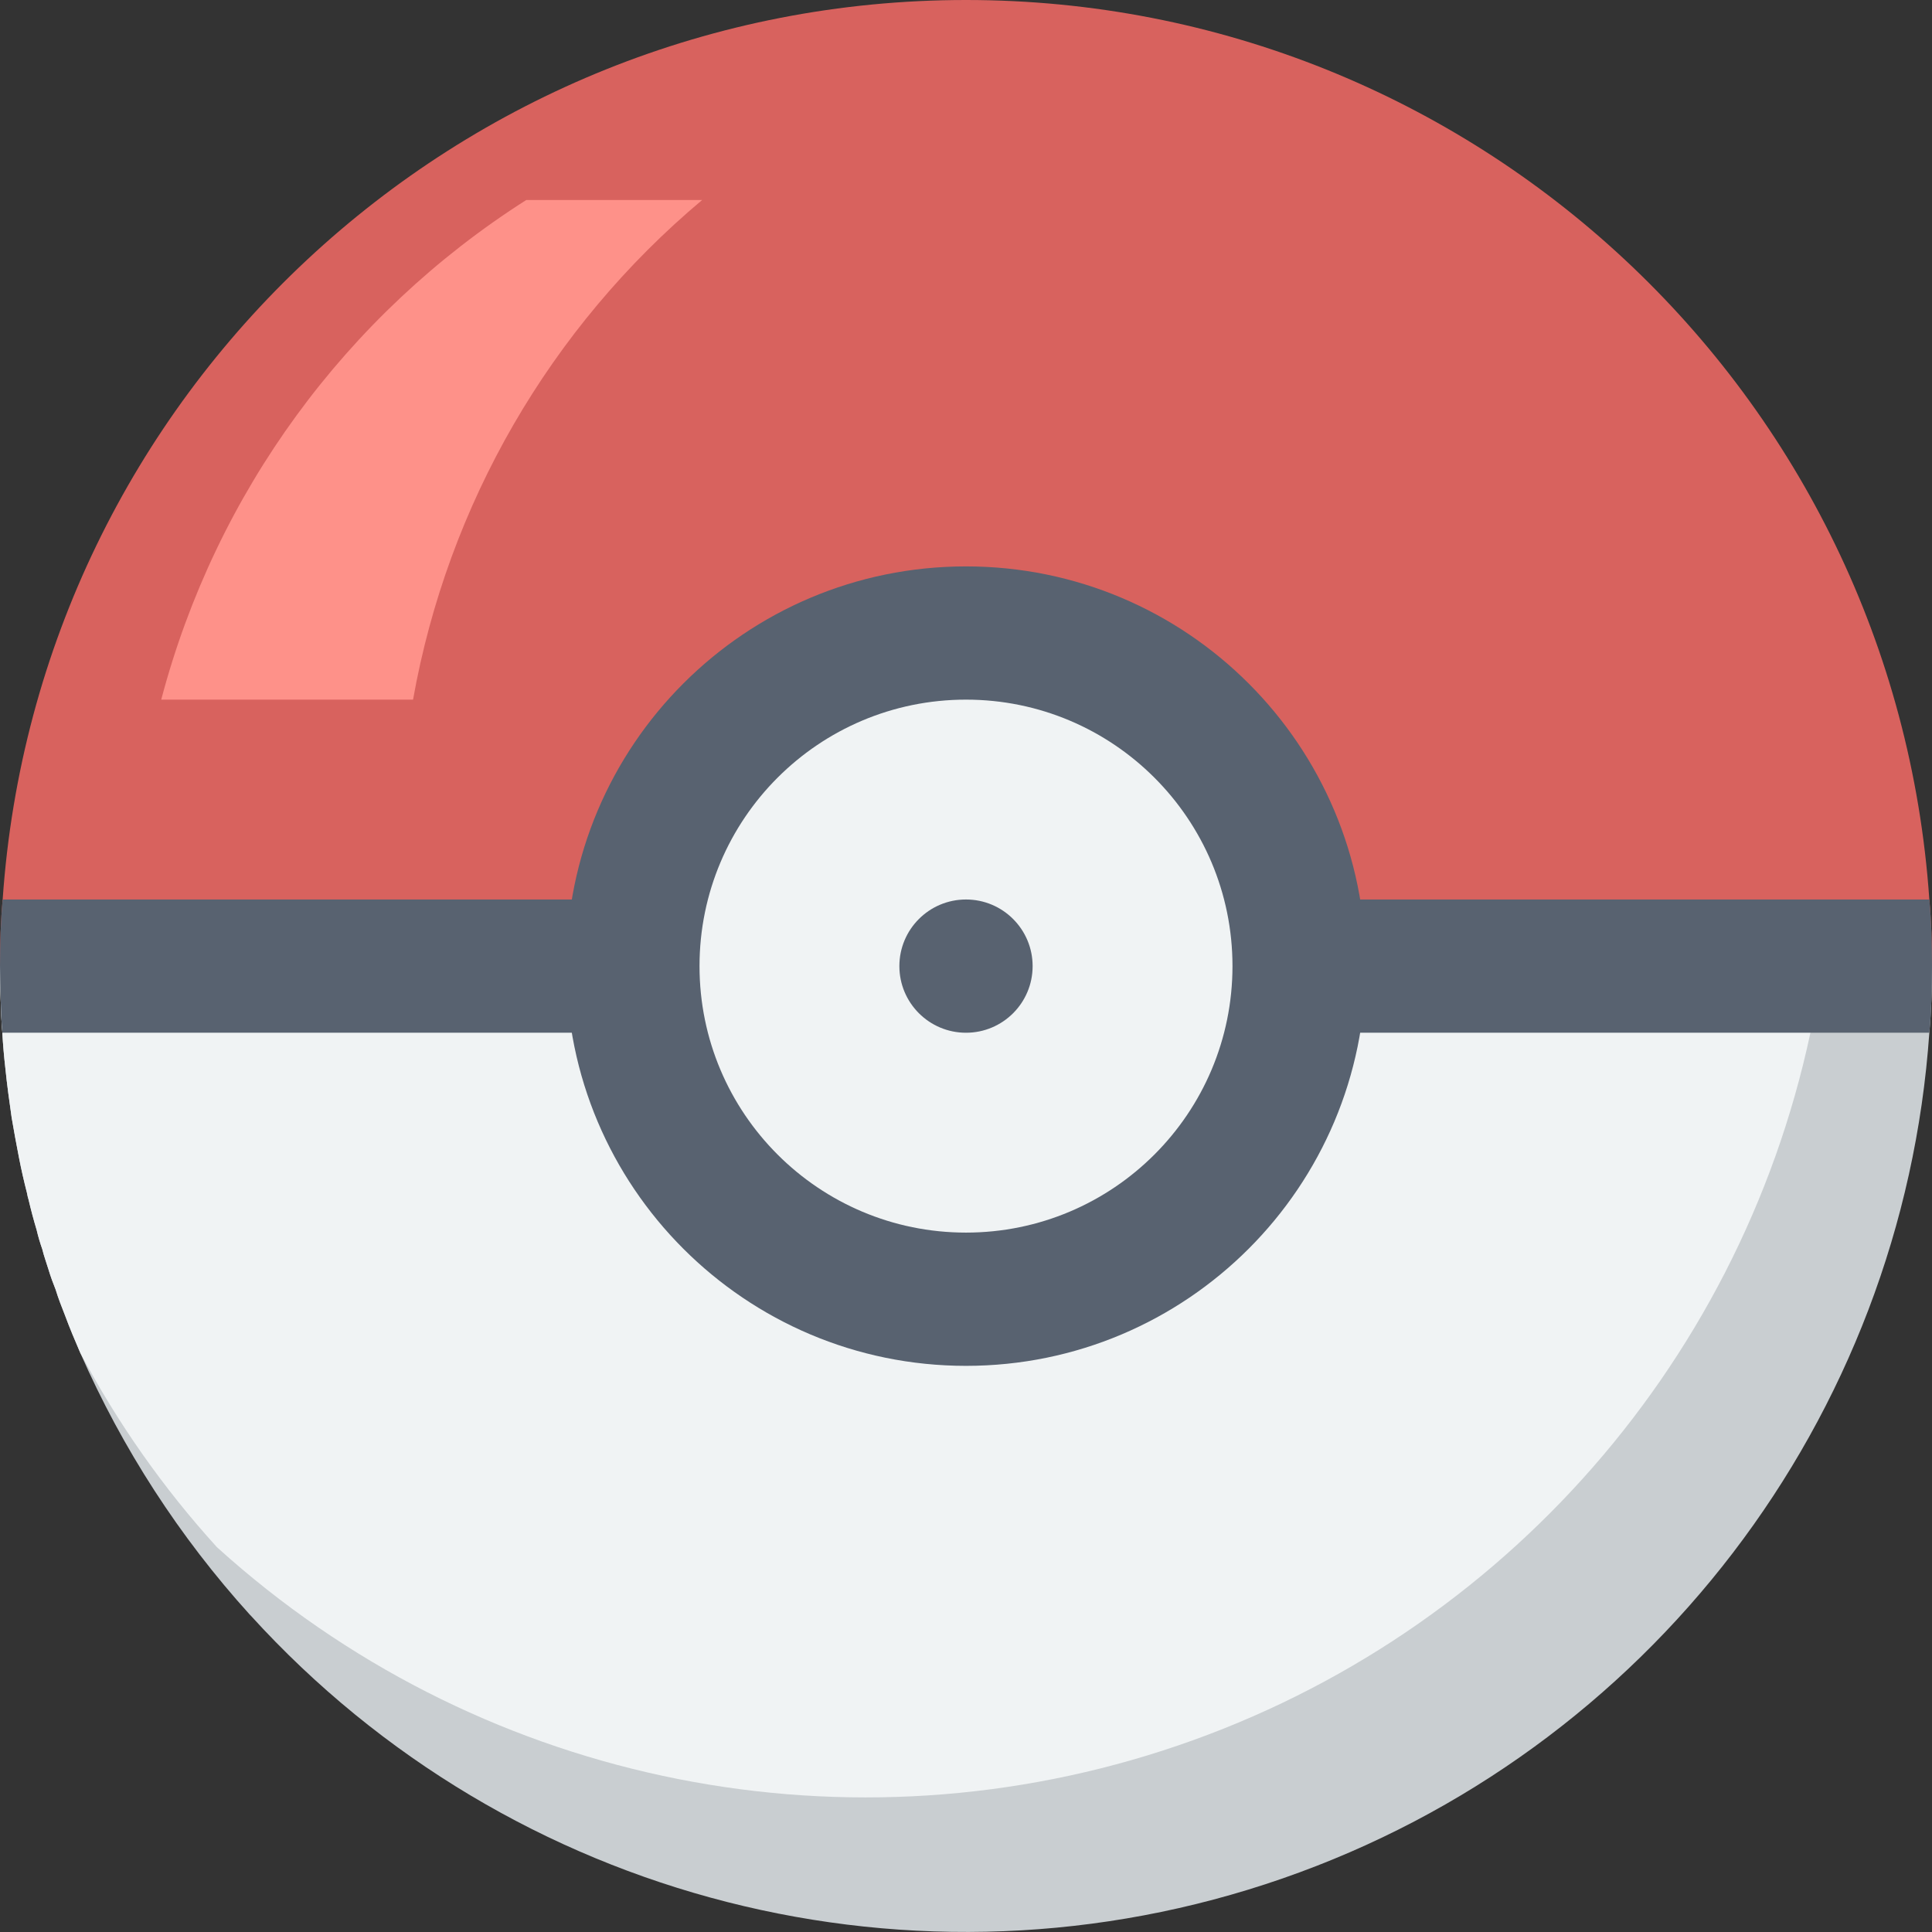 <svg height="512pt" viewBox="0 0 512 512" width="512pt" xmlns="http://www.w3.org/2000/svg"><rect x="0" y="0" width="512" height="512" fill="#333333" stroke="none"/><path d="m512 256.031c0 5.914-.176 11.828-.707 17.656-7.094 102.293-74.539 190.48-171.398 224.121-96.863 33.641-204.453 6.238-273.422-69.637l-.266-.266c-18.617-20.559-33.789-43.988-44.934-69.387-1.41-3.266-2.824-6.621-4.059-9.973-.883-2.207-1.766-4.504-2.473-6.801-.707-1.766-1.324-3.441-1.855-5.207-.527-1.766-1.234-3.617-1.676-5.473-.594-1.68-1.094-3.387-1.5-5.121-.797-2.648-1.5-5.297-2.121-7.945-.188-.605-.336-1.227-.441-1.852-.793-3.09-1.5-6.18-2.117-9.359-.707-3.531-1.324-7.059-1.941-10.59-.617-4.328-1.234-8.742-1.676-13.156-.355-3.09-.621-6.18-.797-9.266v-.266c-.266-2.824-.352-5.738-.441-8.652-.086-2.914-.176-5.824-.176-8.828zm0 0" fill="#c9ced1"/><path d="m482.867 256.031c-.793 5.914-1.852 11.828-3.086 17.656-19.082 89.535-84.523 162.07-171.629 190.23-87.109 28.16-182.625 7.664-250.508-53.758l-.266-.262c-14.125-15.559-26.254-32.816-36.105-51.379-1.41-3.266-2.824-6.621-4.059-9.973-.883-2.207-1.766-4.504-2.473-6.801-.707-1.766-1.324-3.441-1.855-5.207-.527-1.766-1.234-3.617-1.676-5.473-.594-1.68-1.094-3.387-1.5-5.121-.797-2.648-1.5-5.297-2.121-7.945-.188-.605-.336-1.227-.441-1.852-.793-3.09-1.5-6.18-2.117-9.359-.707-3.531-1.324-7.059-1.941-10.59-.617-4.328-1.234-8.742-1.676-13.156-.355-3.09-.621-6.18-.797-9.266v-.266c-.266-2.824-.352-5.738-.441-8.652-.086-2.914-.176-5.824-.176-8.828zm0 0" fill="#f0f3f4"/><path d="m512 256.031h-512c0-5.914.176-11.828.707-17.656 9.207-134.211 120.766-238.375 255.293-238.375s246.086 104.164 255.293 238.375c.531 5.828.707 11.742.707 17.656zm0 0" fill="#d8625e"/><path d="m361.93 256.031c0 58.504-47.426 105.934-105.93 105.934s-105.93-47.43-105.93-105.934 47.426-105.93 105.93-105.93 105.93 47.426 105.93 105.93zm0 0" fill="#586270"/><path d="m326.621 256.031c0 39.004-31.617 70.621-70.621 70.621s-70.621-31.617-70.621-70.621 31.617-70.621 70.621-70.621 70.621 31.617 70.621 70.621zm0 0" fill="#f0f3f4"/><path d="m273.656 256.031c0 9.75-7.906 17.656-17.656 17.656s-17.656-7.906-17.656-17.656 7.906-17.656 17.656-17.656 17.656 7.906 17.656 17.656zm0 0" fill="#586270"/><path d="m186.086 52.996c-40.281 33.785-67.402 80.656-76.625 132.414h-66.734c14.434-54.742 48.98-102.027 96.75-132.414zm0 0" fill="#fe9189"/><g fill="#586270"><path d="m167.723 238.375v35.312h-167.105v-.176c-.266-2.824-.352-5.738-.441-8.652-.086-2.914-.176-5.824-.176-8.828 0-5.914.176-11.828.707-17.656zm0 0"/><path d="m512 256.031c0 5.914-.176 11.828-.707 17.656h-167.016v-35.312h167.016c.531 5.828.707 11.742.707 17.656zm0 0"/></g></svg>
